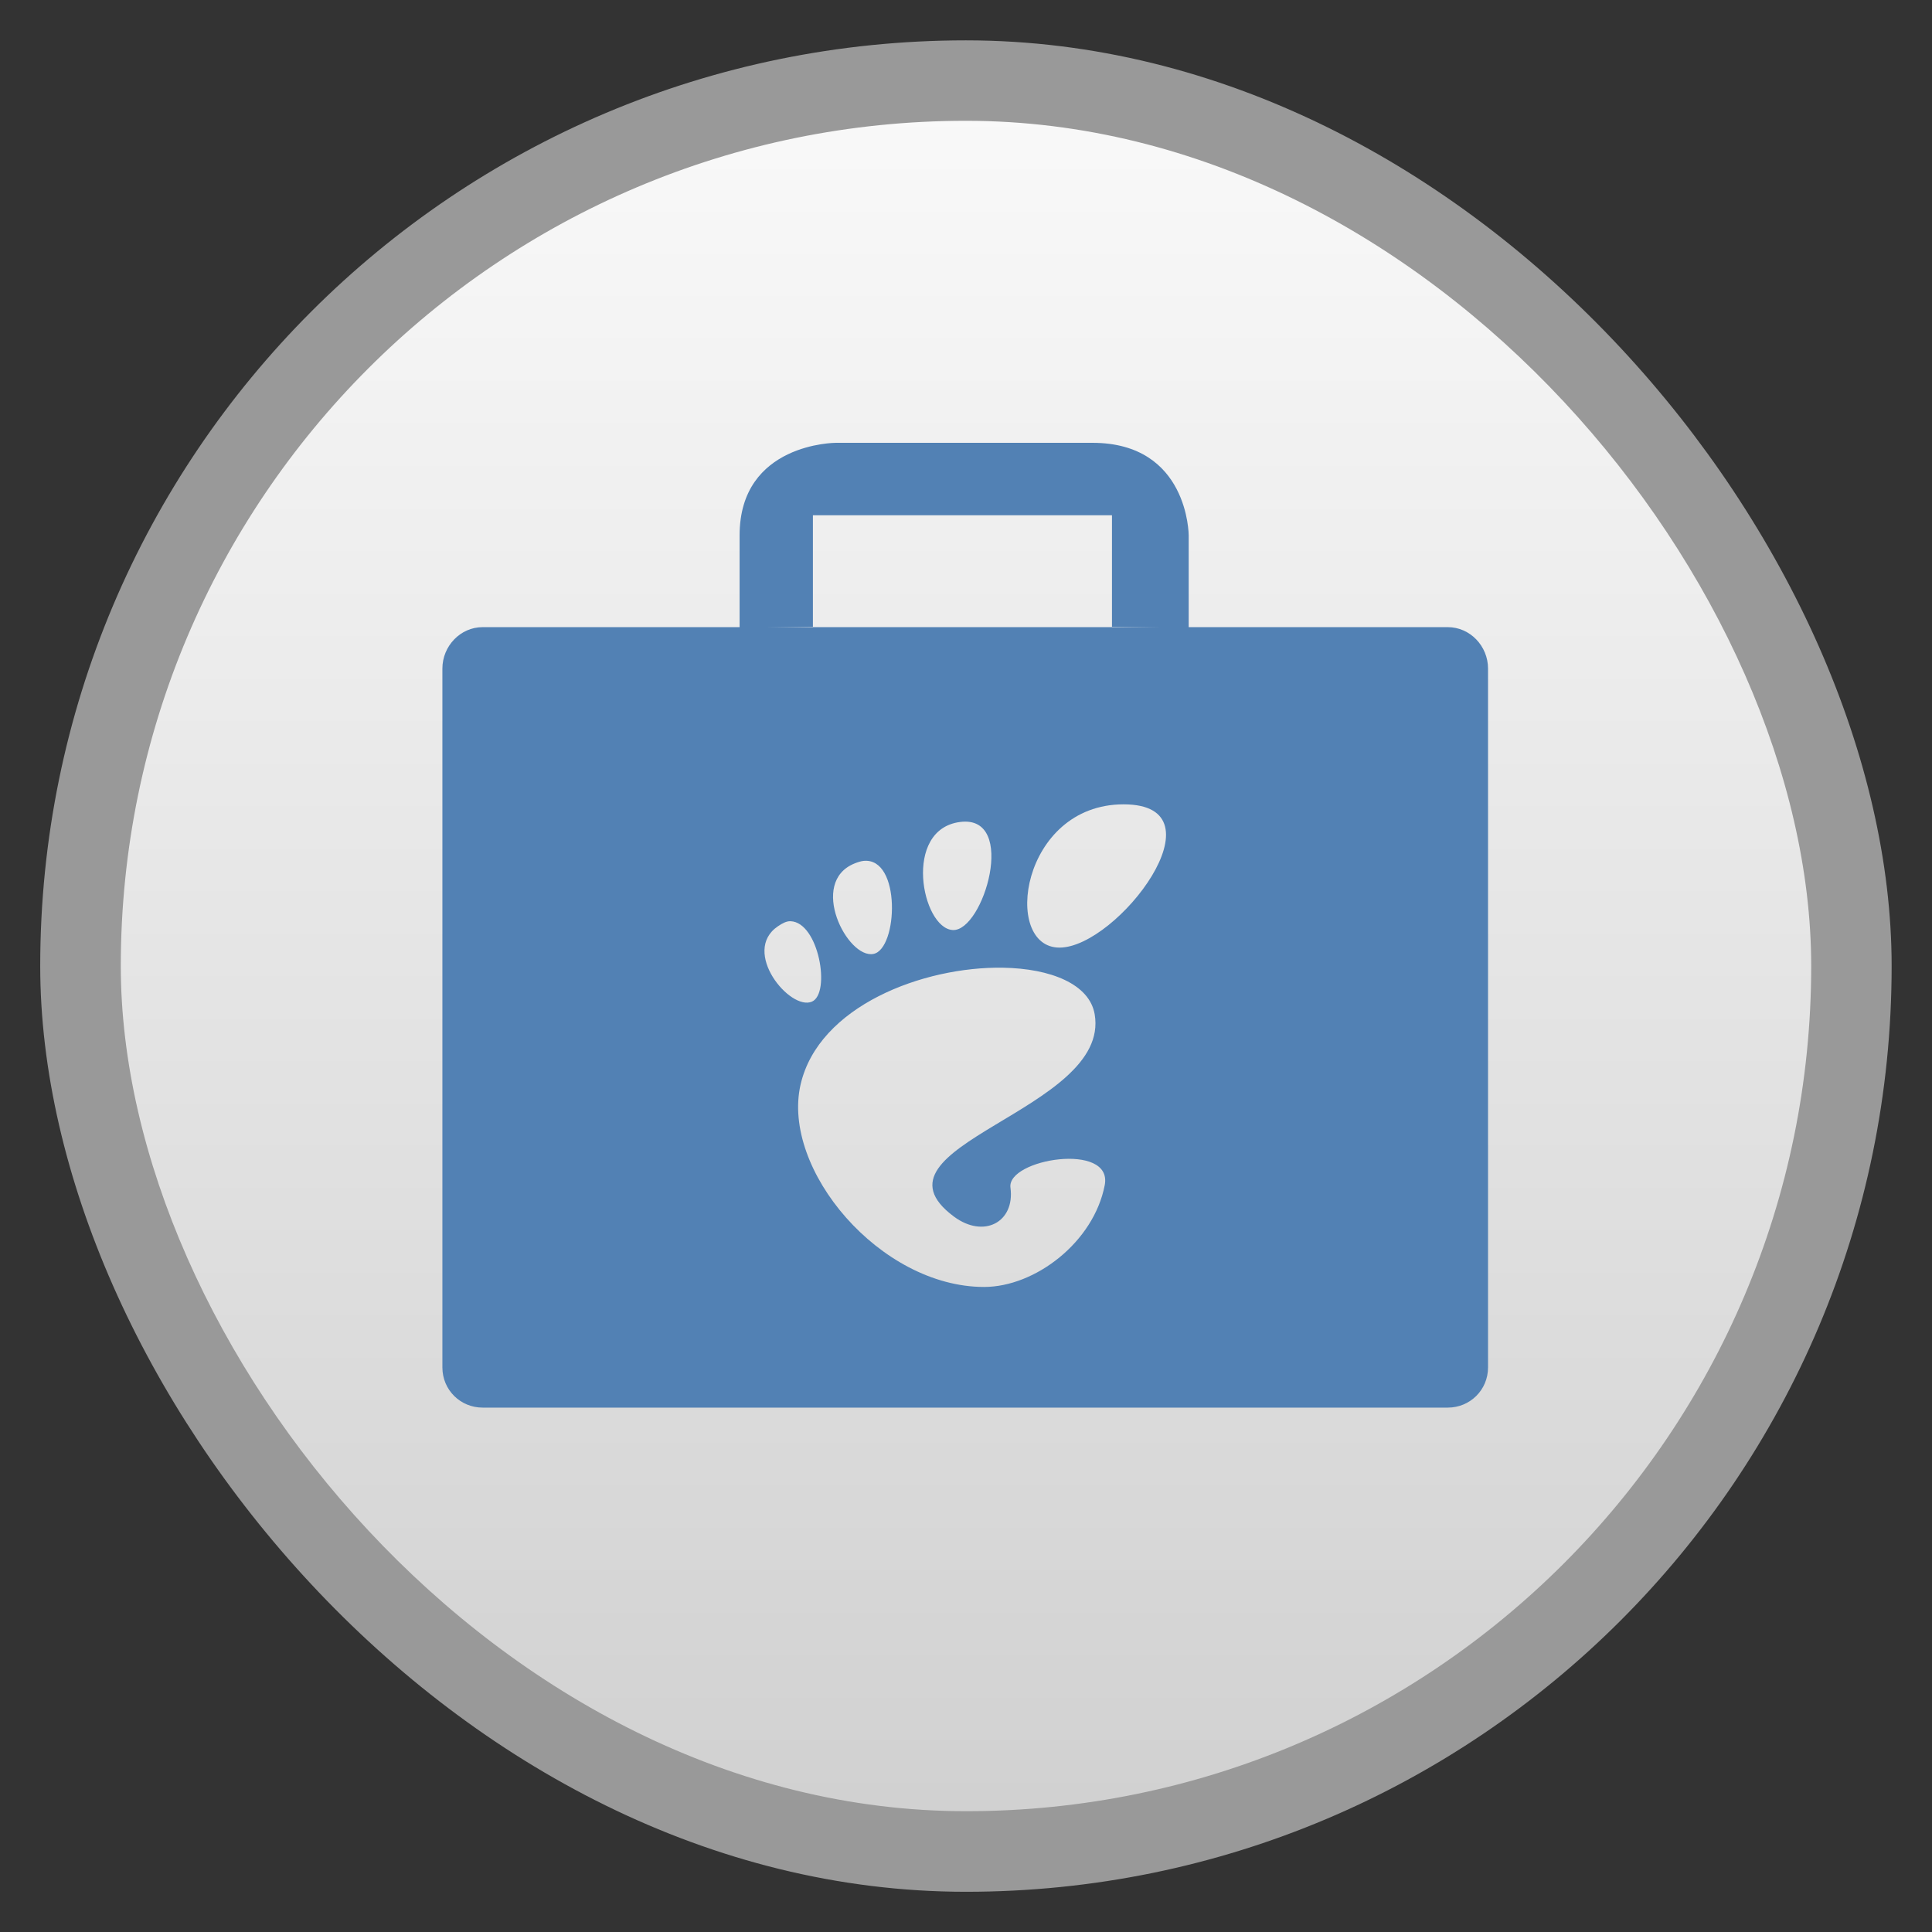 <?xml version="1.0" encoding="UTF-8" standalone="no"?>
<svg
   xmlns:dc="http://purl.org/dc/elements/1.1/"
   xmlns:cc="http://creativecommons.org/ns#"
   xmlns:rdf="http://www.w3.org/1999/02/22-rdf-syntax-ns#"
   xmlns:svg="http://www.w3.org/2000/svg"
   xmlns="http://www.w3.org/2000/svg"
   xmlns:xlink="http://www.w3.org/1999/xlink"
   xmlns:sodipodi="http://sodipodi.sourceforge.net/DTD/sodipodi-0.dtd"
   xmlns:inkscape="http://www.inkscape.org/namespaces/inkscape"
   width="48"
   viewBox="0 0 13.547 13.547"
   height="48"
   id="svg2"
   version="1.1"
   inkscape:version="0.48.4 r9939"
   sodipodi:docname="yumex.svg">
  <rect x="0" y="0" width="13.547" height="13.547" fill="#333333" stroke="none"/>
  <sodipodi:namedview
     pagecolor="#ffffff"
     bordercolor="#666666"
     borderopacity="1"
     objecttolerance="10"
     gridtolerance="10"
     guidetolerance="10"
     inkscape:pageopacity="0"
     inkscape:pageshadow="2"
     inkscape:window-width="1366"
     inkscape:window-height="742"
     id="namedview24"
     showgrid="false"
     inkscape:zoom="13.914278"
     inkscape:cx="25.22034"
     inkscape:cy="24"
     inkscape:window-x="0"
     inkscape:window-y="26"
     inkscape:window-maximized="1"
     inkscape:current-layer="svg2" />
  <defs
     id="defs4">
    <linearGradient
       id="linearGradient4460">
      <stop
         offset="0"
         style="stop-color:#cb9f61"
         id="stop7" />
      <stop
         offset="1"
         style="stop-color:#c18d43"
         id="stop9" />
    </linearGradient>
    <linearGradient
       gradientTransform="matrix(1.095,0,0,1.095,-133.002,-590.022)"
       xlink:href="#linearGradient4460"
       id="linearGradient4500"
       y1="279.096"
       y2="268.33"
       gradientUnits="userSpaceOnUse"
       x2="0" />
    <linearGradient
       inkscape:collect="always"
       xlink:href="#linearGradient4460-1"
       id="linearGradient3004"
       gradientUnits="userSpaceOnUse"
       gradientTransform="matrix(1.105,0,0,1.105,-134.279,-295.761)"
       y1="279.096"
       x2="0"
       y2="268.33" />
    <linearGradient
       x2="0"
       gradientUnits="userSpaceOnUse"
       y2="268.33"
       y1="279.096"
       id="linearGradient4500-0"
       xlink:href="#linearGradient4460-1"
       gradientTransform="matrix(1.095,0,0,1.095,-132.966,-9.569)" />
    <linearGradient
       id="linearGradient4460-1">
      <stop
         id="stop2996"
         style="stop-color:#d1d1d1"
         offset="0" />
      <stop
         id="stop2998"
         style="stop-color:#f9f9f9"
         offset="1" />
    </linearGradient>
    <linearGradient
       inkscape:collect="always"
       xlink:href="#linearGradient4460-1"
       id="linearGradient3803"
       gradientUnits="userSpaceOnUse"
       gradientTransform="matrix(1.095,0,0,1.095,-132.966,-9.569)"
       y1="279.096"
       x2="0"
       y2="268.33" />
    <linearGradient
       inkscape:collect="always"
       xlink:href="#linearGradient4460-1"
       id="linearGradient3806"
       gradientUnits="userSpaceOnUse"
       gradientTransform="matrix(1.095,0,0,1.095,-150.99,-293.08)"
       y1="279.096"
       x2="0"
       y2="268.33" />
  </defs>
  <rect
     id="rect14"
     style="opacity:0.5;fill:#ffffff;fill-rule:evenodd"
     height="12.982"
     rx="6.491"
     y="0.283"
     x="0.282"
     width="12.982" />
  <rect
     id="rect16"
     style="fill:url(#linearGradient3004);fill-opacity:1;fill-rule:evenodd"
     height="11.853"
     rx="5.927"
     y="0.847"
     x="0.847"
     width="11.853" />
  <path
     style="fill:#5281b4;fill-opacity:1"
     inkscape:connector-curvature="0"
     id="path20"
     d="m 5.7,4.395 0,-0.782 2.097,0 0,0.782 0.538,0.008 0,-0.649 c 0,0 0,-0.649 -0.675,-0.649 -0.654,0 -1.799,0 -1.799,0 0,0 -0.675,0 -0.675,0.649 0,0.63 0,0.649 0,0.649 z" />
  <path
     style="fill:#5281b4;fill-opacity:1"
     d="M 12 15.594 C 11.451 15.594 11 16.061 11 16.625 L 11 34 C 11 34.564 11.451 35 12 35 L 36 35 C 36.549 35 37 34.564 37 34 L 37 16.625 C 37 16.061 36.549 15.594 36 15.594 L 12 15.594 z M 27.938 20 C 30.495 20 27.782 23.562 26.344 23.562 C 24.905 23.562 25.381 20 27.938 20 z M 23.875 20.438 C 25.314 20.255 24.453 23.171 23.688 23.125 C 22.921 23.079 22.436 20.62 23.875 20.438 z M 21.469 21.406 C 22.415 21.308 22.327 23.598 21.719 23.719 C 21.071 23.848 20.093 21.935 21.25 21.469 C 21.322 21.44 21.406 21.413 21.469 21.406 z M 19.656 22.906 C 20.36 22.929 20.664 24.701 20.188 24.906 C 19.643 25.14 18.418 23.656 19.344 23.031 C 19.46 22.953 19.556 22.903 19.656 22.906 z M 24.938 24.062 C 26.128 24.082 27.09 24.47 27.219 25.219 C 27.633 27.624 21.35 28.49 23.719 30.25 C 24.463 30.803 25.24 30.389 25.125 29.531 C 25.029 28.816 27.678 28.387 27.469 29.469 C 27.195 30.887 25.739 32 24.469 32 C 21.887 32 19.423 29.081 19.906 26.969 C 20.353 25.016 22.953 24.03 24.938 24.062 z "
     transform="scale(0.282,0.282)"
     id="path22" />
</svg>
